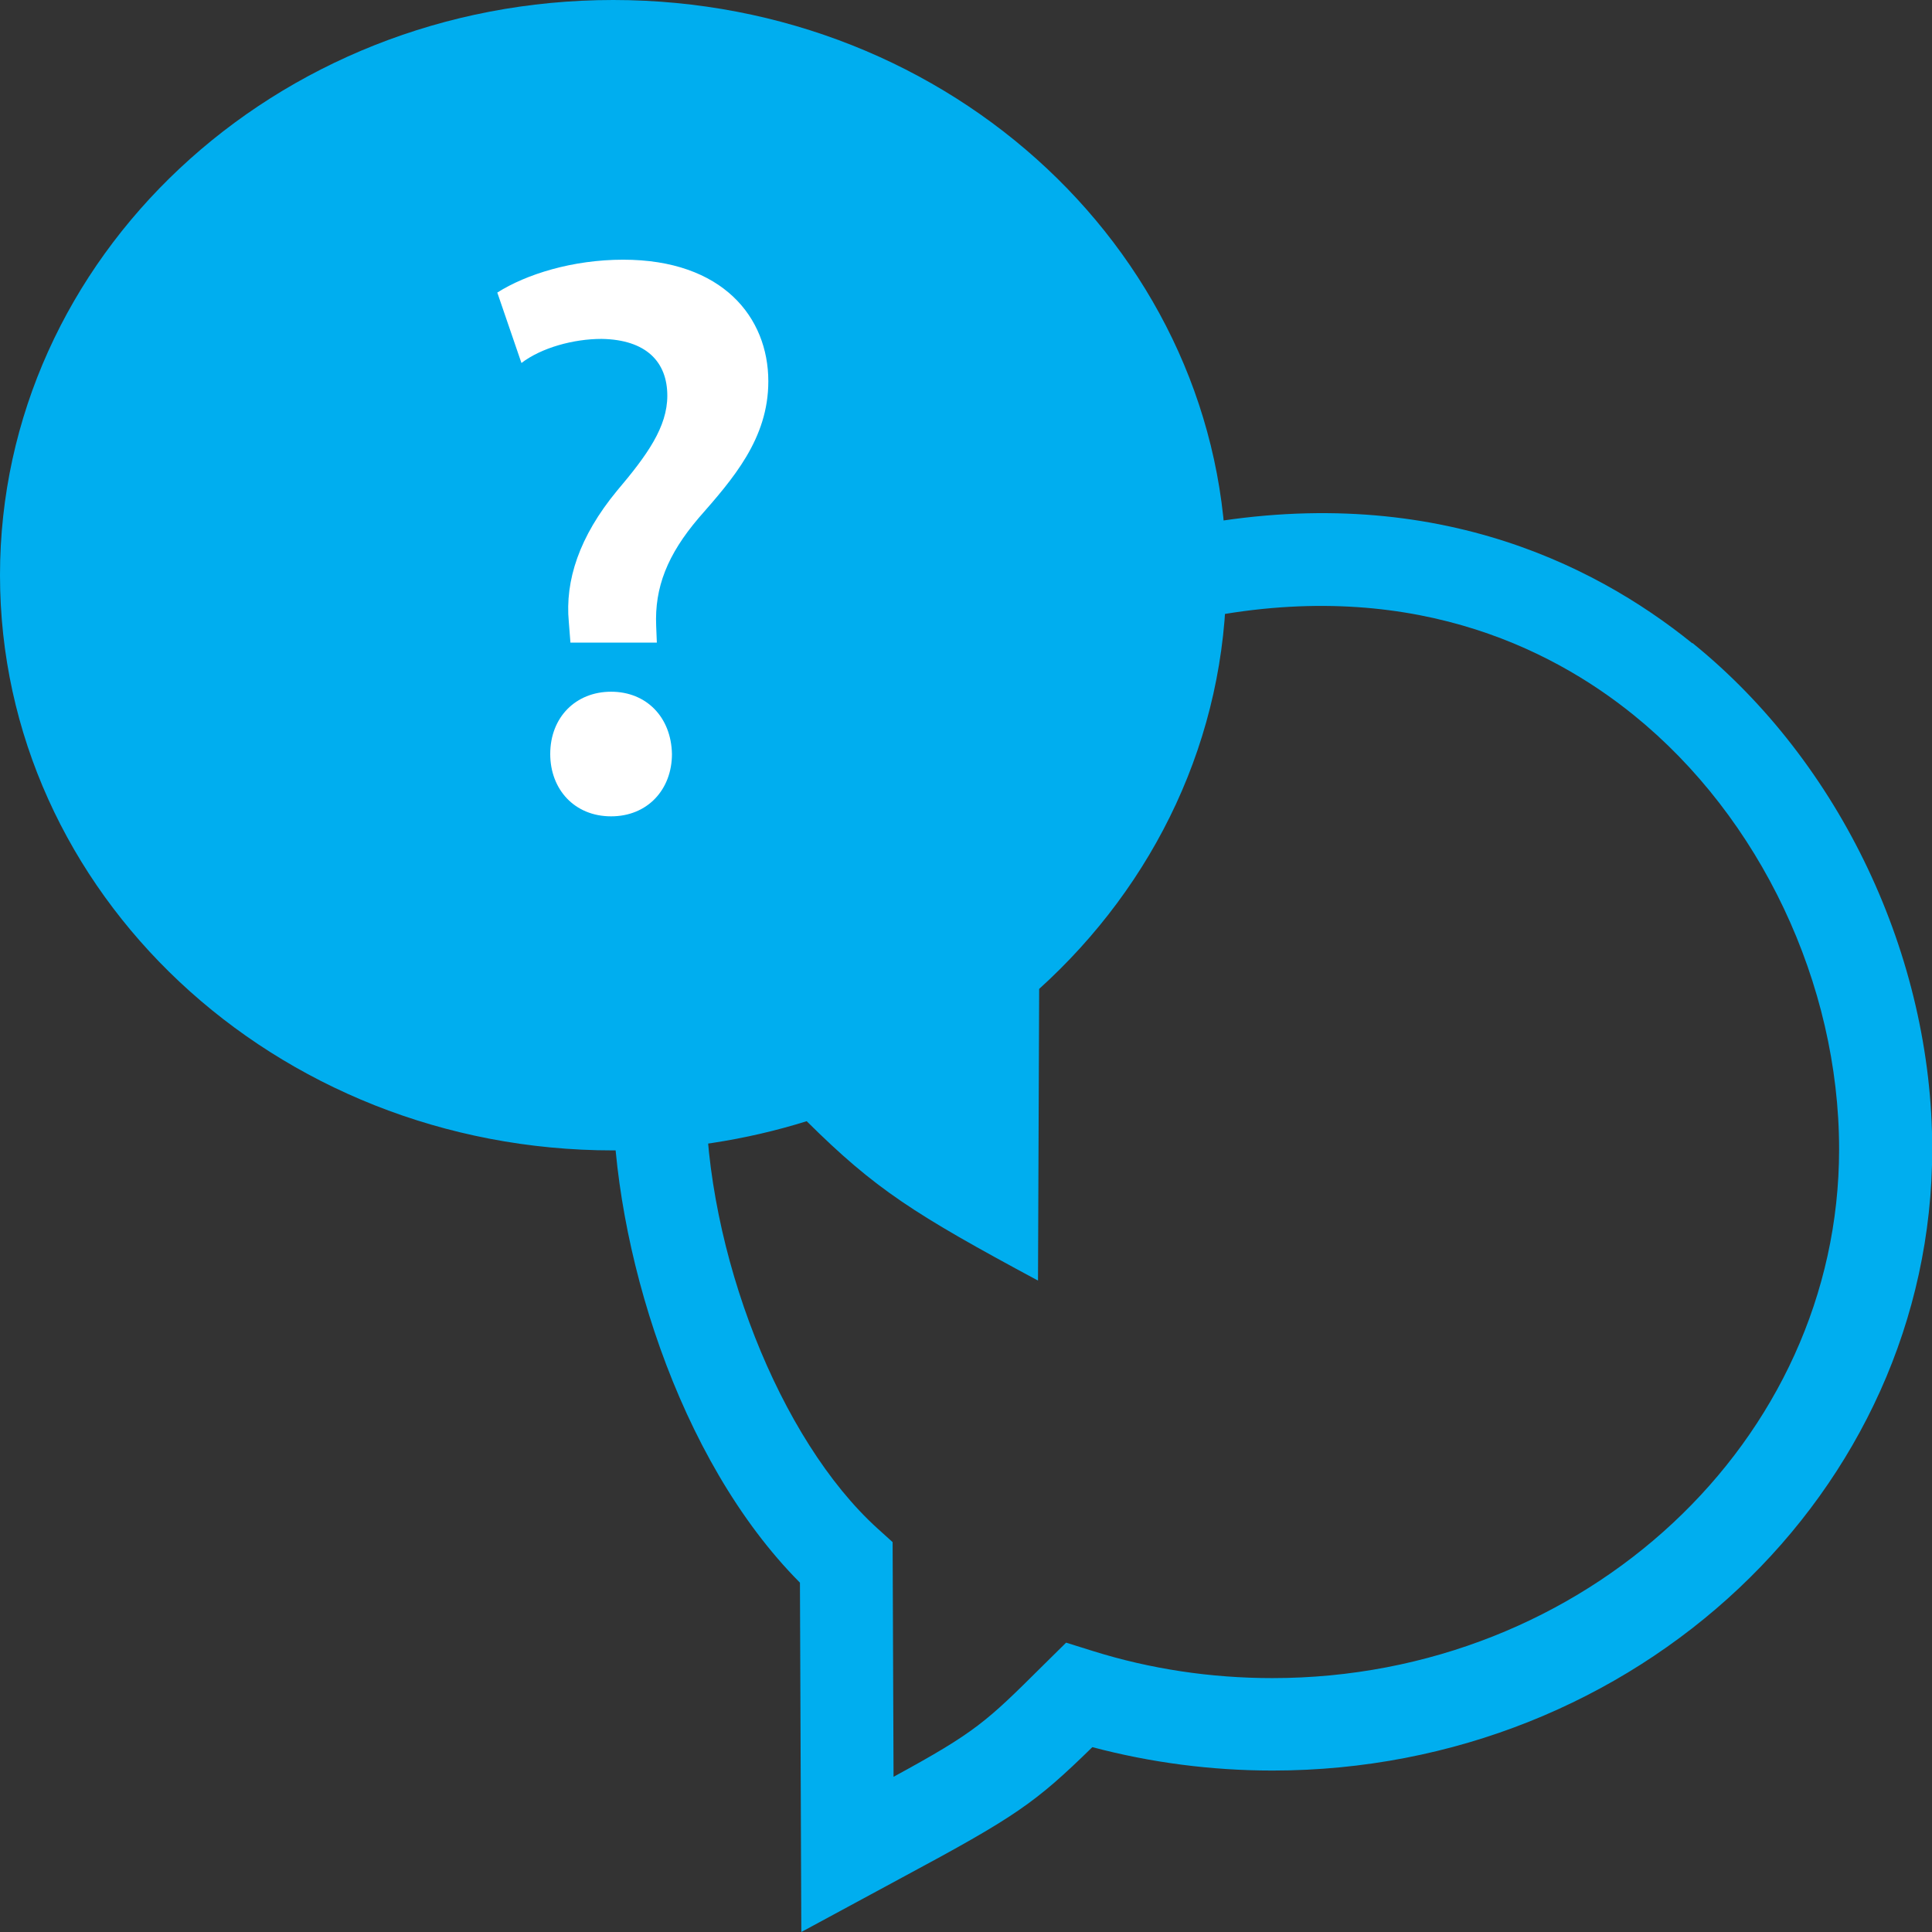 <svg width="60" height="60" viewBox="0 0 60 60" fill="none" xmlns="http://www.w3.org/2000/svg">
<rect x="0" y="0" width="60" height="60" fill="#333333" stroke="none"/>
<g clip-path="url(#clip0_9999_1459)">
<path d="M19.043 0C8.526 0 0 8 0 17.863C0 27.727 8.526 35.727 19.043 35.727C21.142 35.727 23.162 35.41 25.052 34.82C27.187 36.935 28.37 37.691 32.236 39.77L32.272 30.712C35.857 27.468 38.086 22.914 38.086 17.87C38.093 8 29.567 0 19.043 0Z" fill="#00AEEF"/>
<path d="M52.556 19.978C49.461 17.475 44.174 14.82 36.535 16.424L37.127 19.237C43.655 17.87 48.134 20.101 50.738 22.209C54.669 25.389 57.115 30.554 57.115 35.691C57.115 44.748 49.216 52.115 39.514 52.115C37.61 52.115 35.727 51.834 33.938 51.273L33.109 51.014L32.373 51.741C30.635 53.468 30.303 53.791 27.75 55.18L27.721 47.892L27.252 47.468C24.208 44.712 21.914 38.87 21.914 33.892H19.029C19.029 38.676 21.027 45.316 24.843 49.151L24.886 60L28.002 58.316C31.551 56.41 32.142 56 33.924 54.259C35.742 54.741 37.617 54.986 39.522 54.986C50.818 54.986 60.007 46.331 60.007 35.684C60.007 29.705 57.158 23.683 52.563 19.971L52.556 19.978Z" fill="#00AEEF"/>
<path d="M17.716 19.964L17.665 19.317C17.543 18.029 17.99 16.662 19.158 15.245C20.103 14.13 20.724 13.259 20.724 12.288C20.724 11.245 20.075 10.547 18.682 10.525C17.81 10.525 16.814 10.799 16.194 11.273L15.444 9.086C16.338 8.518 17.781 8.065 19.353 8.065C22.441 8.065 23.861 9.856 23.861 11.842C23.861 13.626 22.765 14.87 21.698 16.086C20.724 17.23 20.327 18.245 20.378 19.439L20.399 19.957H17.709L17.716 19.964ZM17.088 23.417C17.088 22.273 17.882 21.482 18.978 21.482C20.075 21.482 20.846 22.273 20.868 23.417C20.868 24.511 20.118 25.352 18.978 25.352C17.838 25.352 17.088 24.511 17.088 23.417Z" fill="white"/>
</g>
<defs>
<clipPath id="clip0_9999_1459">
<rect width="60" height="60" fill="white"/>
</clipPath>
</defs>
</svg>

